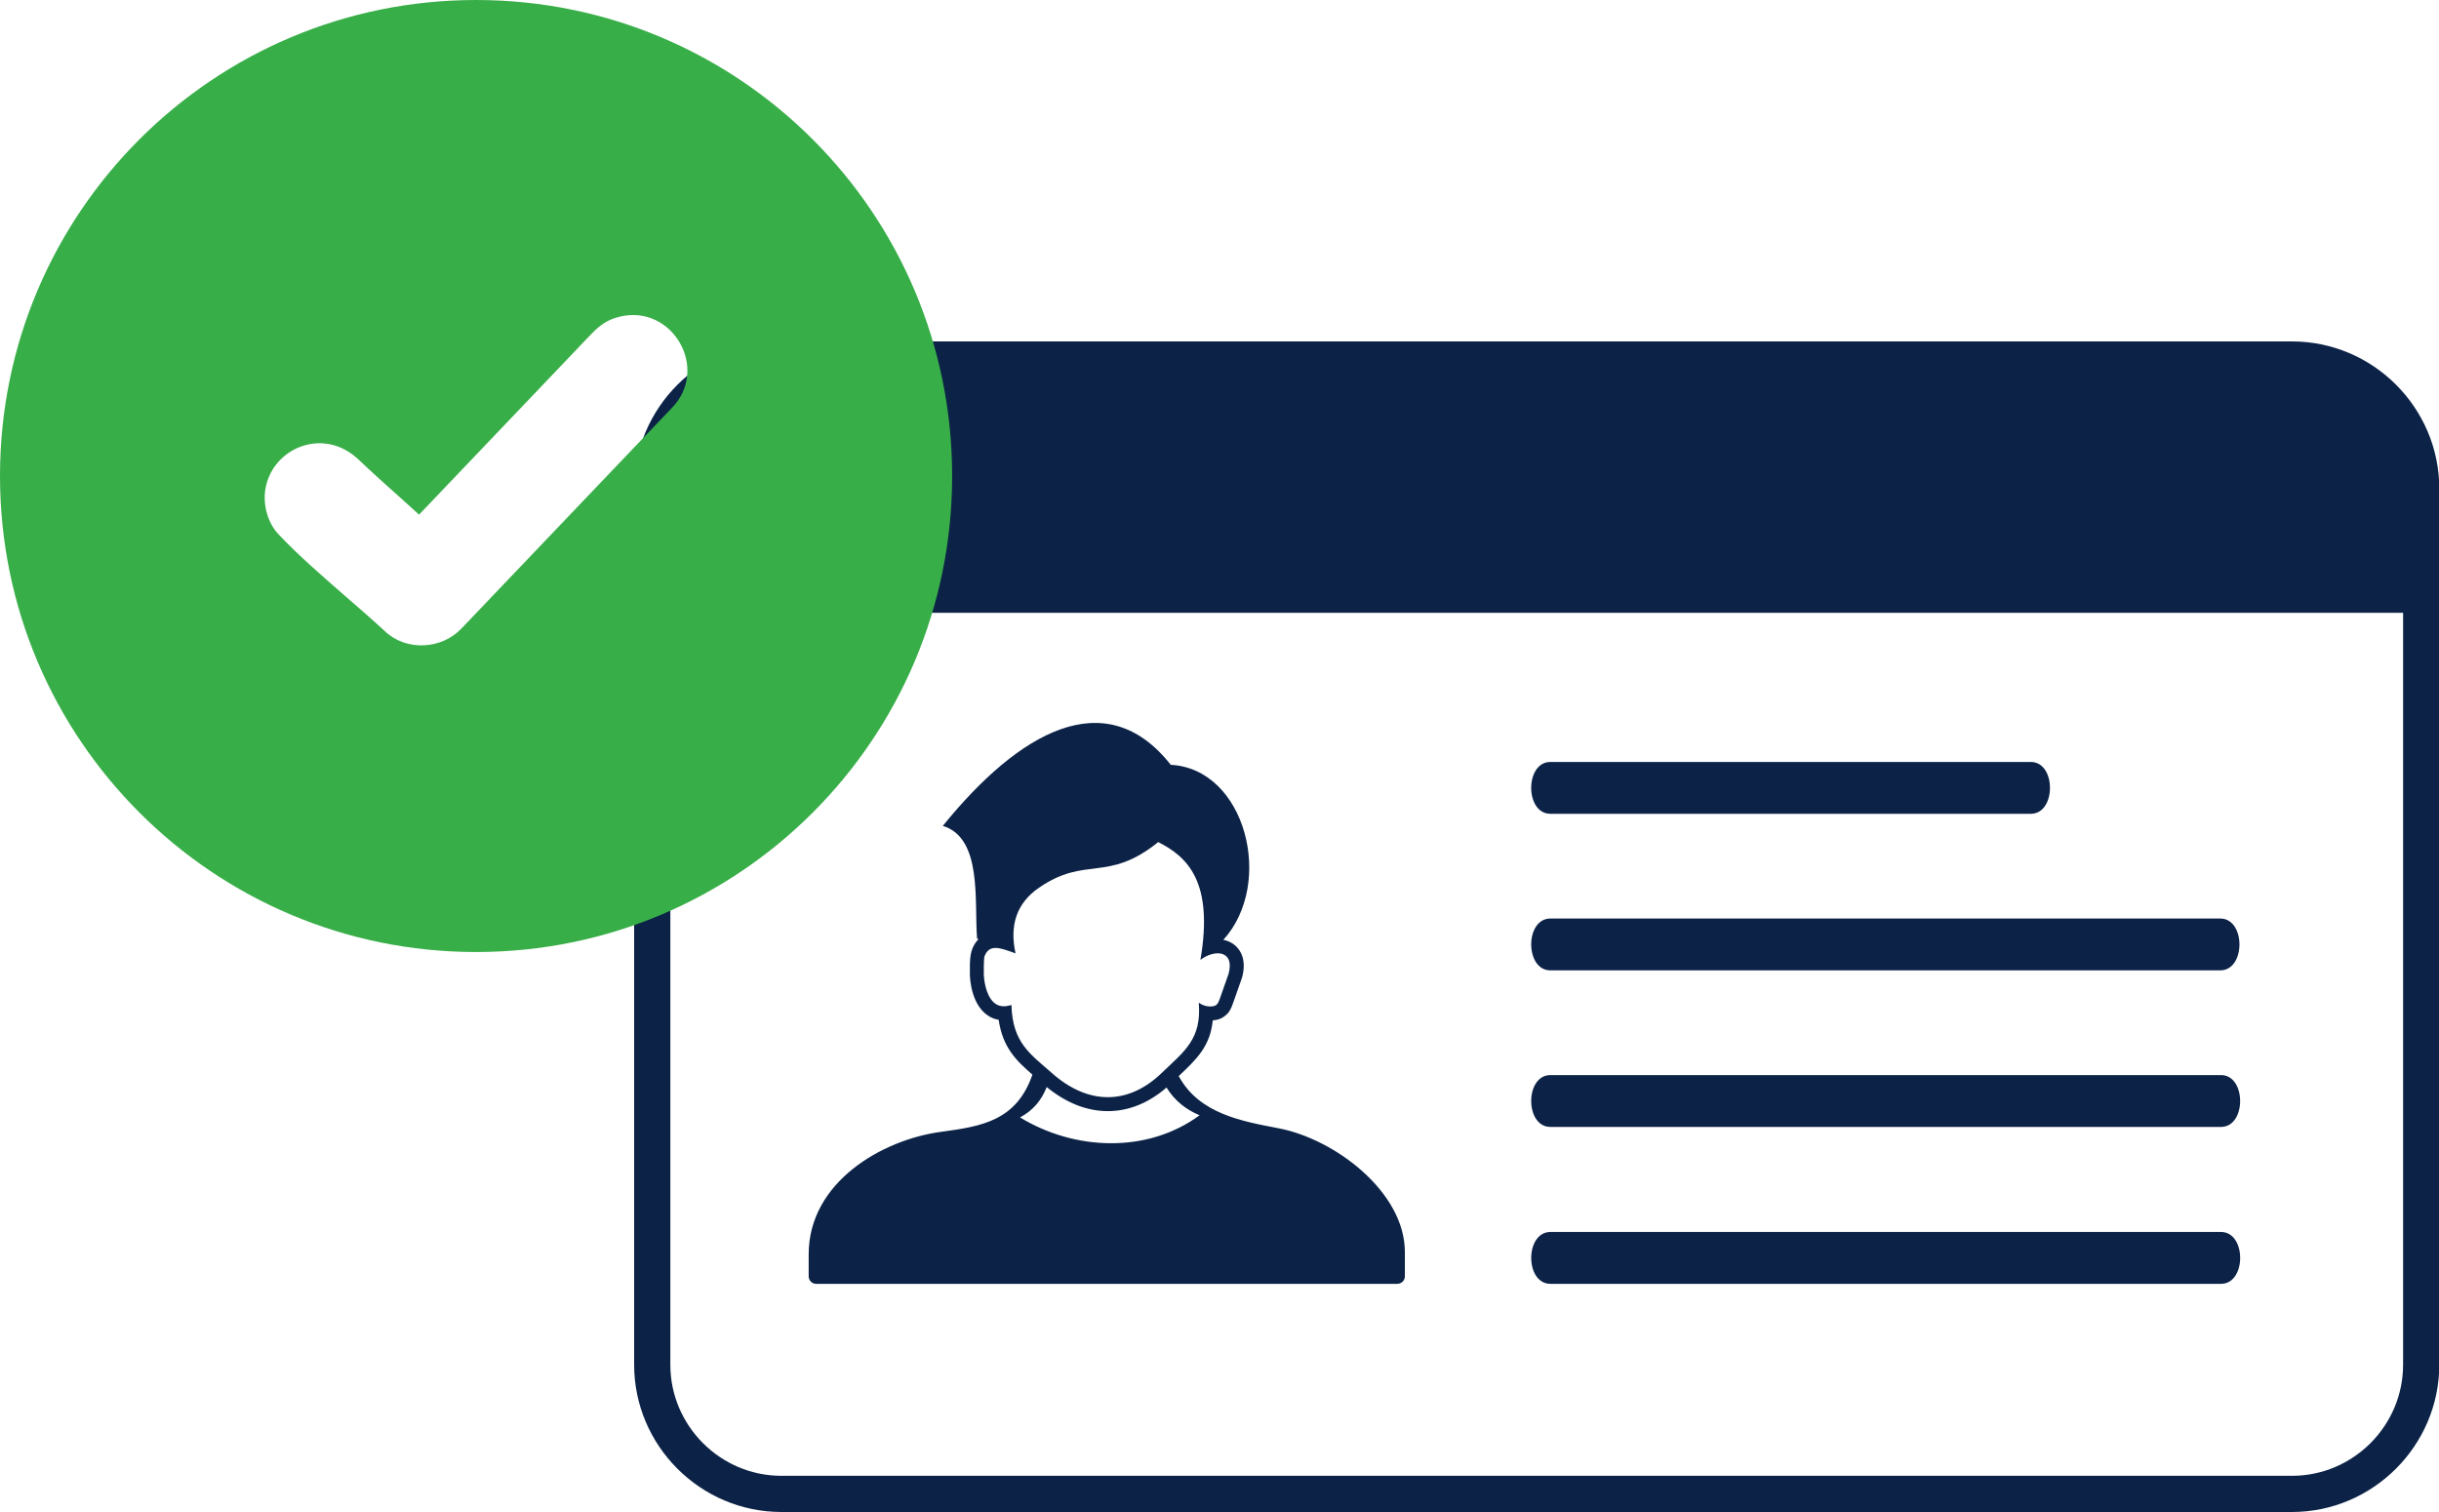<svg width="50" height="31" viewBox="0 0 50 31" fill="none" xmlns="http://www.w3.org/2000/svg">
<path fill-rule="evenodd" clip-rule="evenodd" d="M19.328 16.933C20.877 15.02 22.661 13.98 24.001 15.681C25.536 15.762 26.134 18.11 25.079 19.269C25.264 19.304 25.409 19.427 25.469 19.61C25.506 19.727 25.509 19.87 25.463 20.041L25.276 20.572C25.238 20.681 25.201 20.759 25.113 20.828C25.042 20.885 24.964 20.914 24.862 20.92C24.81 21.452 24.527 21.721 24.164 22.062C24.585 22.841 25.468 22.989 26.218 23.134C27.366 23.355 28.8 24.439 28.8 25.668V26.169C28.8 26.209 28.784 26.248 28.755 26.277C28.726 26.306 28.687 26.322 28.646 26.322H16.732C16.691 26.322 16.652 26.306 16.623 26.277C16.595 26.248 16.578 26.209 16.578 26.169V25.716C16.578 24.239 18.081 23.368 19.288 23.206C20.13 23.093 20.836 22.979 21.165 22.033C20.83 21.743 20.555 21.474 20.473 20.909C20.407 20.898 20.343 20.875 20.285 20.842L20.264 20.828C20.138 20.749 20.049 20.625 19.99 20.488C19.921 20.33 19.89 20.146 19.883 20.007V19.78C19.888 19.577 19.909 19.415 20.058 19.256L20.03 19.241C19.97 18.488 20.146 17.181 19.328 16.933ZM16.02 7H46.986C48.647 7 50.006 8.359 50.006 10.02V27.98C50.006 29.639 48.644 31 46.986 31H16.02C14.359 31 13 29.641 13 27.98V10.02C13 8.361 14.361 7 16.02 7ZM31.783 23.105C31.259 23.105 31.259 22.042 31.783 22.042H45.531C46.054 22.042 46.054 23.105 45.531 23.105H31.783ZM31.784 26.322C31.259 26.322 31.259 25.259 31.784 25.259H45.531C46.055 25.259 46.055 26.322 45.531 26.322H31.784ZM31.783 16.685C31.259 16.685 31.259 15.622 31.783 15.622H41.632C42.156 15.622 42.156 16.685 41.632 16.685H31.783ZM31.783 19.895C31.259 19.895 31.259 18.832 31.783 18.832H45.516C46.04 18.832 46.041 19.895 45.516 19.895H31.783ZM49.264 12.564H13.742V27.98C13.742 29.232 14.768 30.258 16.02 30.258H46.986C48.239 30.258 49.264 29.233 49.264 27.98V12.564ZM20.179 19.618C20.276 19.342 20.5 19.431 20.819 19.547C20.692 18.969 20.842 18.517 21.295 18.204C22.26 17.536 22.697 18.108 23.744 17.265C24.345 17.568 24.883 18.08 24.609 19.68C24.899 19.459 25.317 19.48 25.186 19.967L25.006 20.477C24.963 20.598 24.934 20.642 24.78 20.634C24.712 20.631 24.644 20.604 24.575 20.559C24.638 21.311 24.273 21.556 23.817 21.997C23.114 22.675 22.291 22.647 21.561 21.998C21.134 21.618 20.754 21.387 20.735 20.605C20.624 20.639 20.52 20.645 20.428 20.593C20.246 20.489 20.179 20.187 20.169 19.994C20.165 19.916 20.168 19.697 20.179 19.618ZM23.914 22.297C24.081 22.571 24.323 22.755 24.592 22.866C23.512 23.659 22.021 23.587 20.911 22.91C21.187 22.761 21.35 22.557 21.458 22.287C21.856 22.613 22.283 22.782 22.712 22.781C23.128 22.781 23.538 22.623 23.914 22.297Z" fill="#0C2347"/>
<path fill-rule="evenodd" clip-rule="evenodd" d="M9.759 0C15.151 0 19.519 4.368 19.519 9.759C19.519 15.151 15.151 19.519 9.759 19.519C4.368 19.519 0 15.147 0 9.759C0 4.368 4.368 0 9.759 0ZM5.442 10.02C5.572 9.26 6.44 8.837 7.123 9.249C7.185 9.286 7.246 9.329 7.301 9.38L7.308 9.383C7.615 9.676 7.959 9.984 8.299 10.287L8.591 10.551L12.059 6.914C12.265 6.697 12.417 6.556 12.728 6.487C13.791 6.252 14.54 7.554 13.787 8.349L9.463 12.883C9.054 13.317 8.327 13.357 7.89 12.941C7.64 12.71 7.366 12.471 7.091 12.233C6.614 11.817 6.125 11.394 5.728 10.974C5.489 10.736 5.384 10.345 5.442 10.02Z" fill="#38AE48"/>
</svg>
